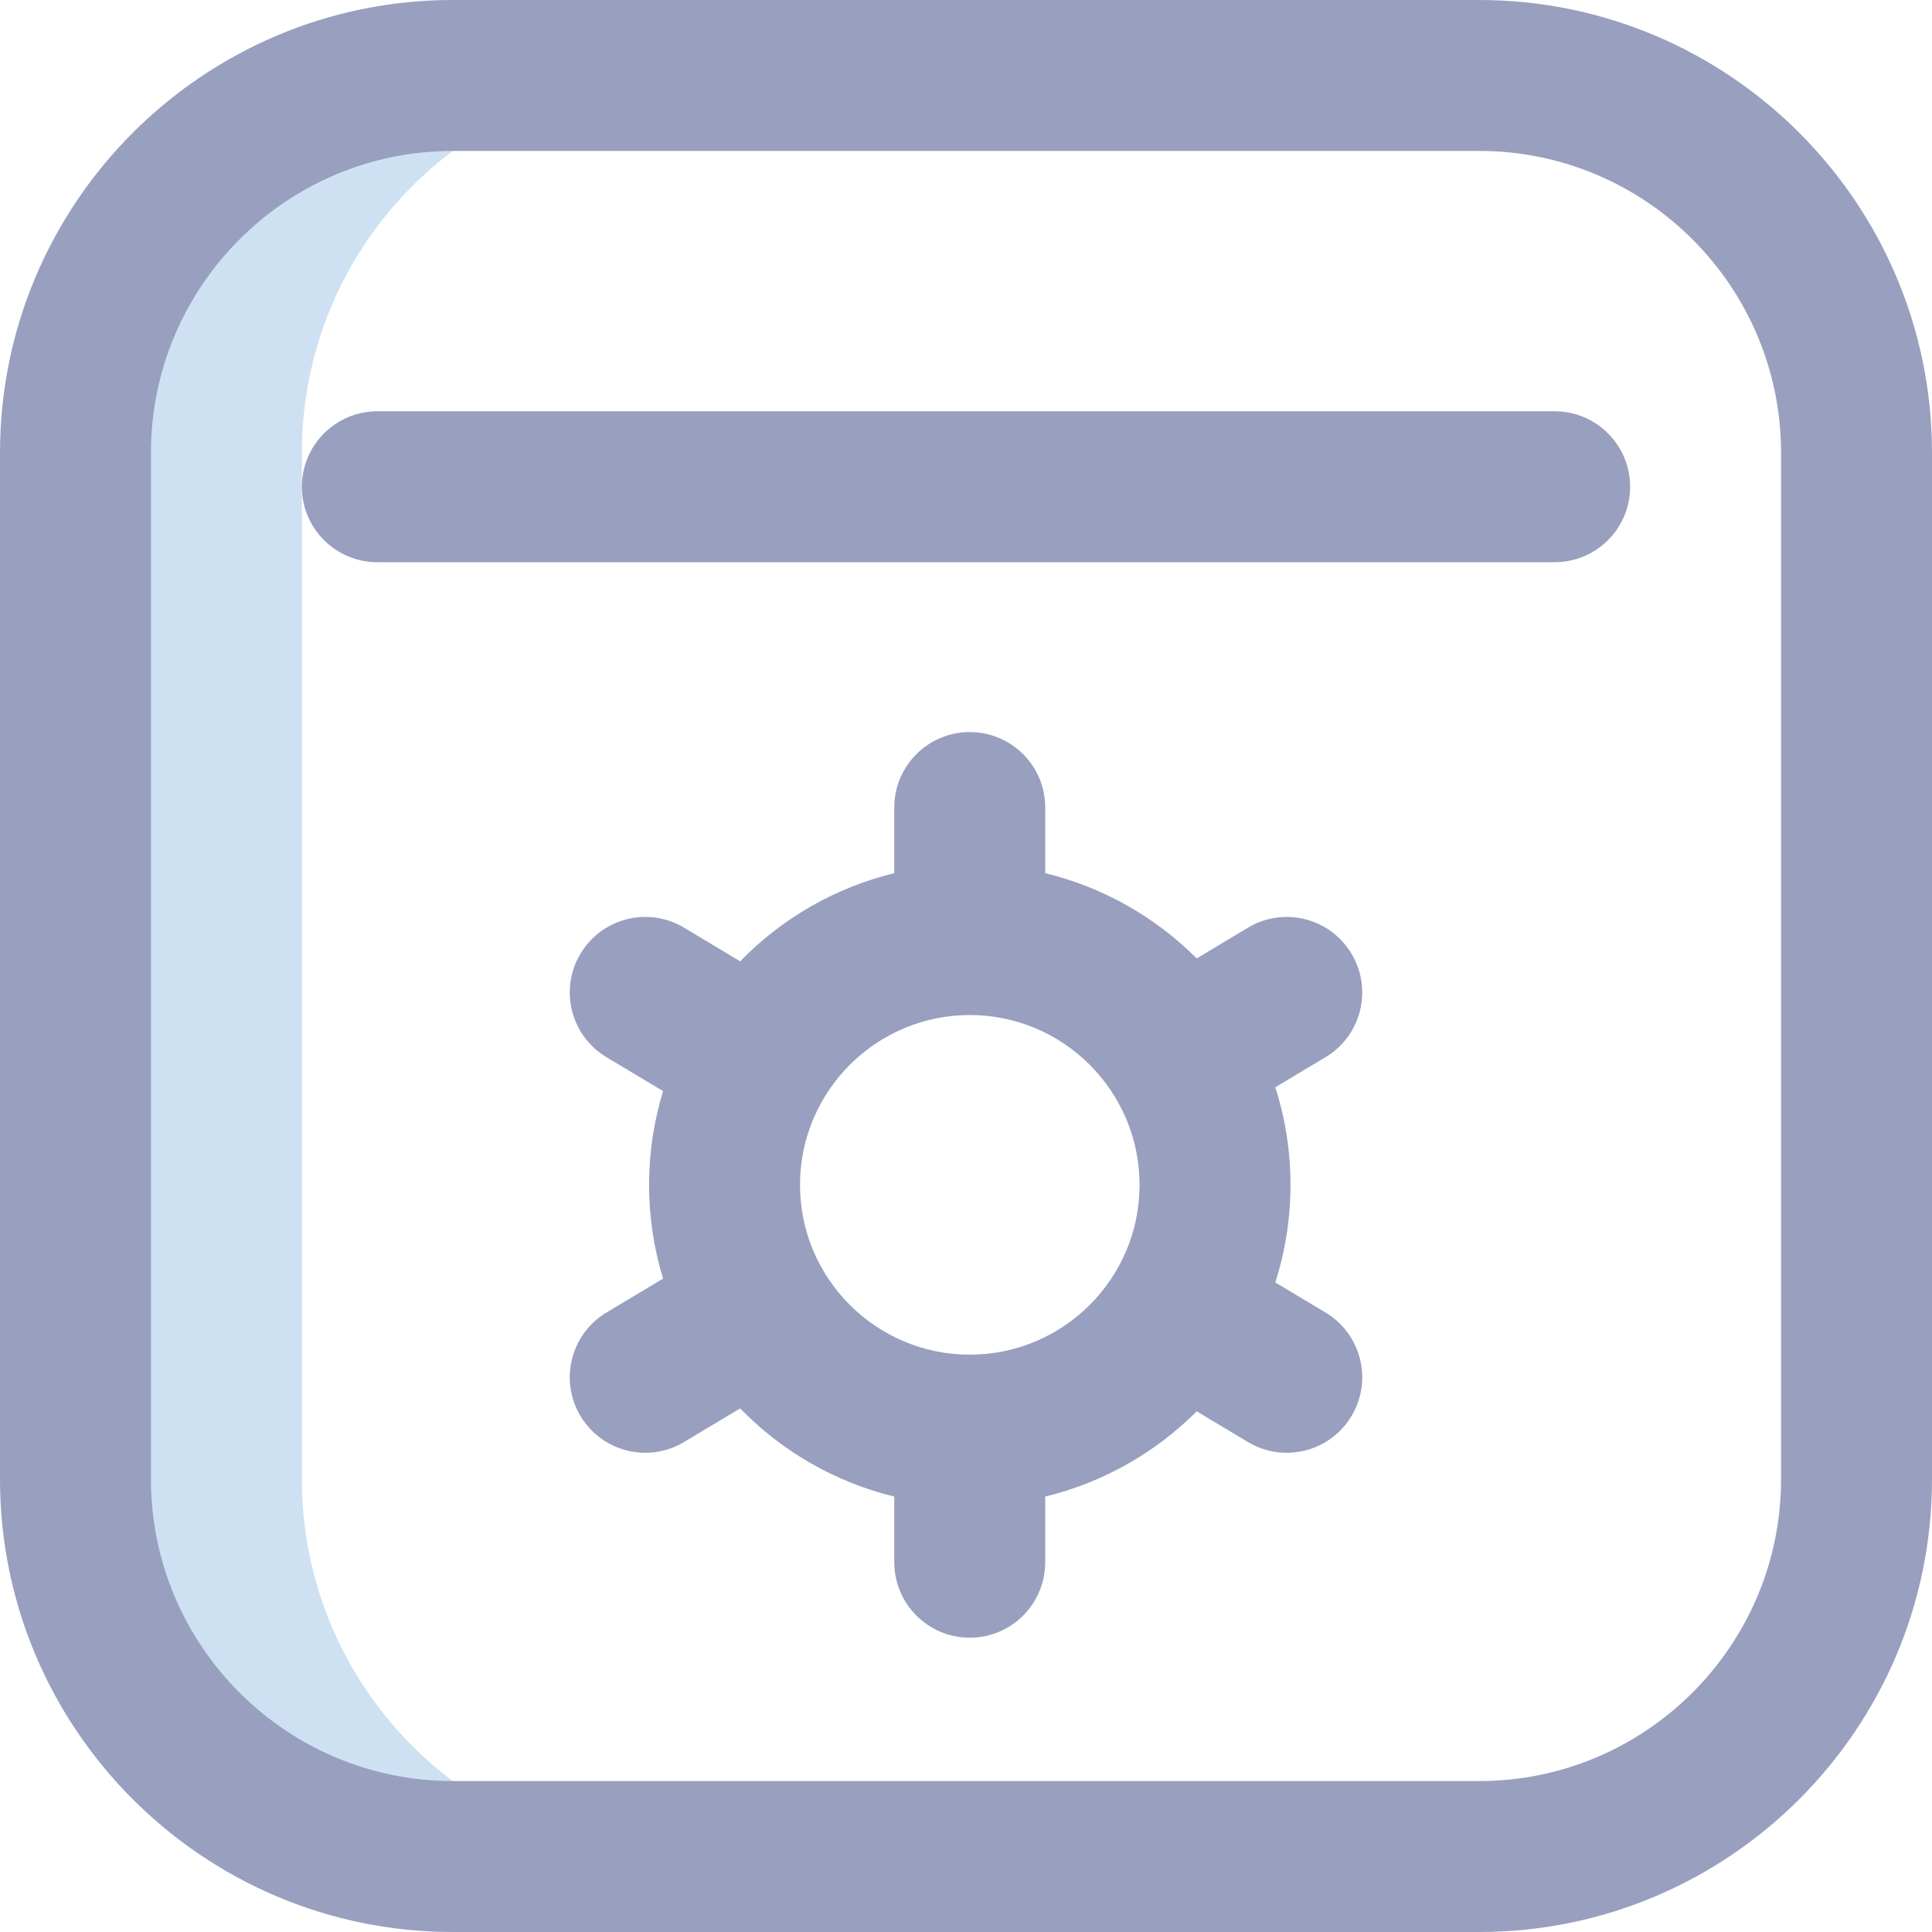 <svg width="24" height="24" viewBox="0 0 24 24" fill="none" xmlns="http://www.w3.org/2000/svg">
    <path d="M3.75 18.375V5.625C3.75 3.036 5.849 0.938 8.438 0.938L18.373 0.901L18.375 0.891L5.625 0.938C3.036 0.938 0.938 3.036 0.938 5.625V18.375C0.938 20.964 3.036 23.062 5.625 23.062L8.065 23.048C5.65 22.858 3.75 20.838 3.75 18.375Z" fill="#CEE1F2"/>
    <path class="hover-white" d="M18.375 24H5.625C2.523 24 0 21.477 0 18.375V5.625C0 2.523 2.523 0 5.625 0H18.375C21.477 0 24 2.523 24 5.625V18.375C24 21.477 21.477 24 18.375 24ZM5.625 1.875C3.557 1.875 1.875 3.557 1.875 5.625V18.375C1.875 20.443 3.557 22.125 5.625 22.125H18.375C20.443 22.125 22.125 20.443 22.125 18.375V5.625C22.125 3.557 20.443 1.875 18.375 1.875H5.625ZM20.25 6.047C20.25 5.529 19.83 5.109 19.312 5.109H4.688C4.17 5.109 3.75 5.529 3.75 6.047C3.75 6.565 4.17 6.984 4.688 6.984H19.312C19.83 6.984 20.25 6.565 20.25 6.047Z" fill="#999FBF"/>
    <path class="hover-white" d="M16.467 16.305L15.842 15.931C15.965 15.548 16.031 15.141 16.031 14.719C16.031 14.296 15.965 13.889 15.842 13.507L16.467 13.132C16.911 12.866 17.055 12.29 16.788 11.846C16.522 11.402 15.946 11.258 15.502 11.524L14.866 11.906C14.356 11.395 13.708 11.022 12.984 10.847V10.031C12.984 9.513 12.565 9.094 12.047 9.094C11.529 9.094 11.109 9.513 11.109 10.031V10.847C10.369 11.026 9.709 11.413 9.194 11.942L8.498 11.524C8.054 11.258 7.478 11.402 7.212 11.846C6.945 12.29 7.089 12.866 7.533 13.132L8.237 13.554C8.124 13.923 8.063 14.314 8.063 14.719C8.063 15.124 8.124 15.515 8.237 15.883L7.533 16.305C7.089 16.572 6.945 17.148 7.212 17.592C7.388 17.885 7.698 18.047 8.017 18.047C8.181 18.047 8.347 18.004 8.498 17.913L9.194 17.496C9.709 18.025 10.369 18.411 11.109 18.591V19.406C11.109 19.924 11.529 20.344 12.047 20.344C12.565 20.344 12.984 19.924 12.984 19.406V18.591C13.708 18.415 14.356 18.043 14.866 17.532L15.502 17.913C15.653 18.004 15.819 18.047 15.983 18.047C16.302 18.047 16.613 17.885 16.788 17.592C17.055 17.148 16.911 16.572 16.467 16.305ZM12.047 16.828C10.884 16.828 9.938 15.882 9.938 14.719C9.938 13.556 10.884 12.609 12.047 12.609C13.21 12.609 14.156 13.556 14.156 14.719C14.156 15.882 13.21 16.828 12.047 16.828Z" fill="#999FBF"/>
</svg>
